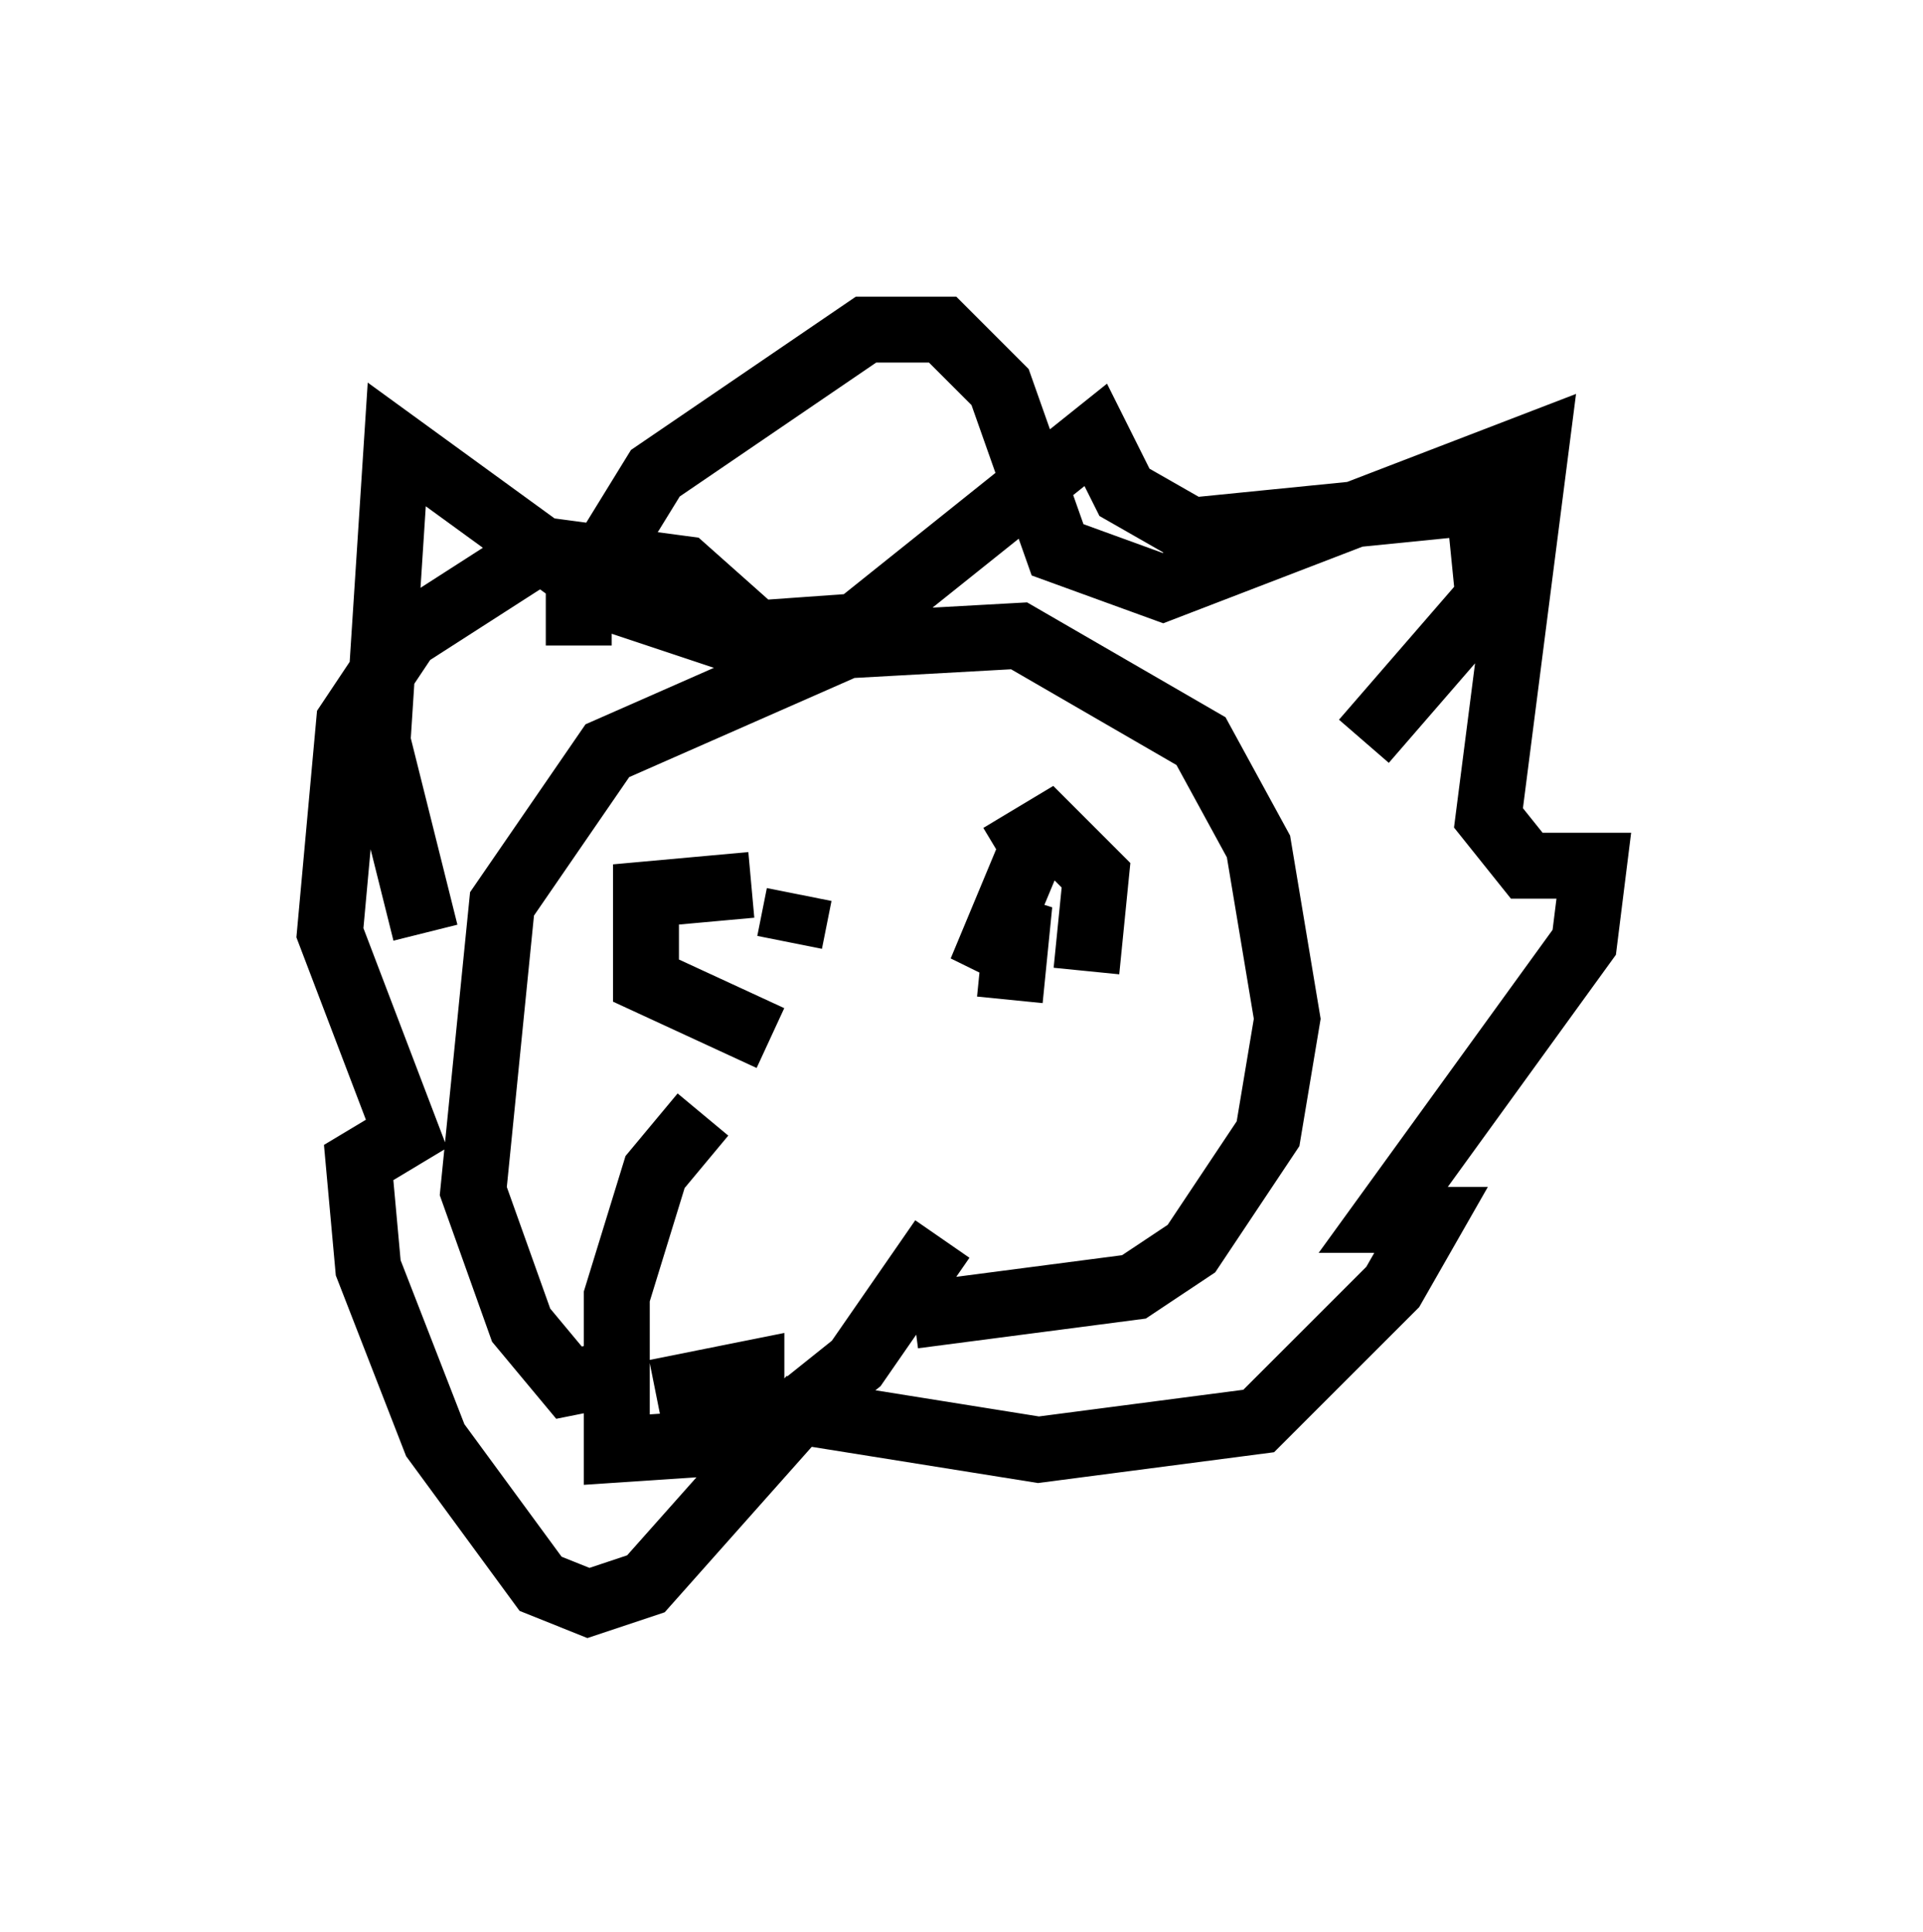 <?xml version="1.0" encoding="utf-8" ?>
<svg baseProfile="full" height="29.318" version="1.1" width="29.173" xmlns="http://www.w3.org/2000/svg" xmlns:ev="http://www.w3.org/2001/xml-events" xmlns:xlink="http://www.w3.org/1999/xlink"><defs /><rect fill="white" height="29.318" width="29.173" x="0" y="0" /><path d="M11.536, 16.765 m-0.872, 0.145 l-0.726, 0.872 -0.581, 1.888 l0.0, 2.324 2.179, -0.145 l1.453, -1.162 1.307, -1.888 m-5.374, 1.162 l0.0, 0.0 m0.436, 0.872 l-0.726, 0.145 -0.726, -0.872 l-0.726, -2.034 0.436, -4.358 l1.598, -2.324 3.631, -1.598 l2.615, -0.145 2.76, 1.598 l0.872, 1.598 0.436, 2.615 l-0.291, 1.743 -1.162, 1.743 l-0.872, 0.581 -3.341, 0.436 m-7.408, -5.81 l-0.726, -2.905 0.291, -4.503 l3.196, 2.324 1.743, 0.581 l2.034, -0.145 3.631, -2.905 l0.436, 0.872 1.017, 0.581 l4.358, -0.436 0.145, 1.453 l-1.888, 2.179 m-11.911, -1.453 l0.0, -0.726 1.162, -1.888 l3.196, -2.179 1.162, 0.0 l0.872, 0.872 0.872, 2.469 l1.598, 0.581 5.665, -2.179 l-0.726, 5.665 0.581, 0.726 l1.017, 0.0 -0.145, 1.162 l-3.05, 4.212 0.726, 0.0 l-0.581, 1.017 -2.034, 2.034 l-3.341, 0.436 -3.631, -0.581 l-2.324, 2.615 -0.872, 0.291 l-0.726, -0.291 -1.598, -2.179 l-1.017, -2.615 -0.145, -1.598 l0.726, -0.436 -1.162, -3.05 l0.291, -3.196 0.872, -1.307 l2.034, -1.307 2.179, 0.291 l1.307, 1.162 m0.436, 3.777 l-0.145, 0.726 m3.631, -1.307 l-0.726, 1.743 0.581, -1.017 l-0.145, 1.453 m-5.374, 5.955 l1.453, -0.291 0.0, 0.726 m-1.017, -0.436 l0.726, -0.145 -0.145, 0.726 m4.212, -8.715 l0.726, -0.436 0.726, 0.726 l-0.145, 1.453 m-5.084, -1.307 l-1.598, 0.145 0.0, 1.307 l1.888, 0.872 " fill="none" stroke="black" stroke-width="1" /></svg>